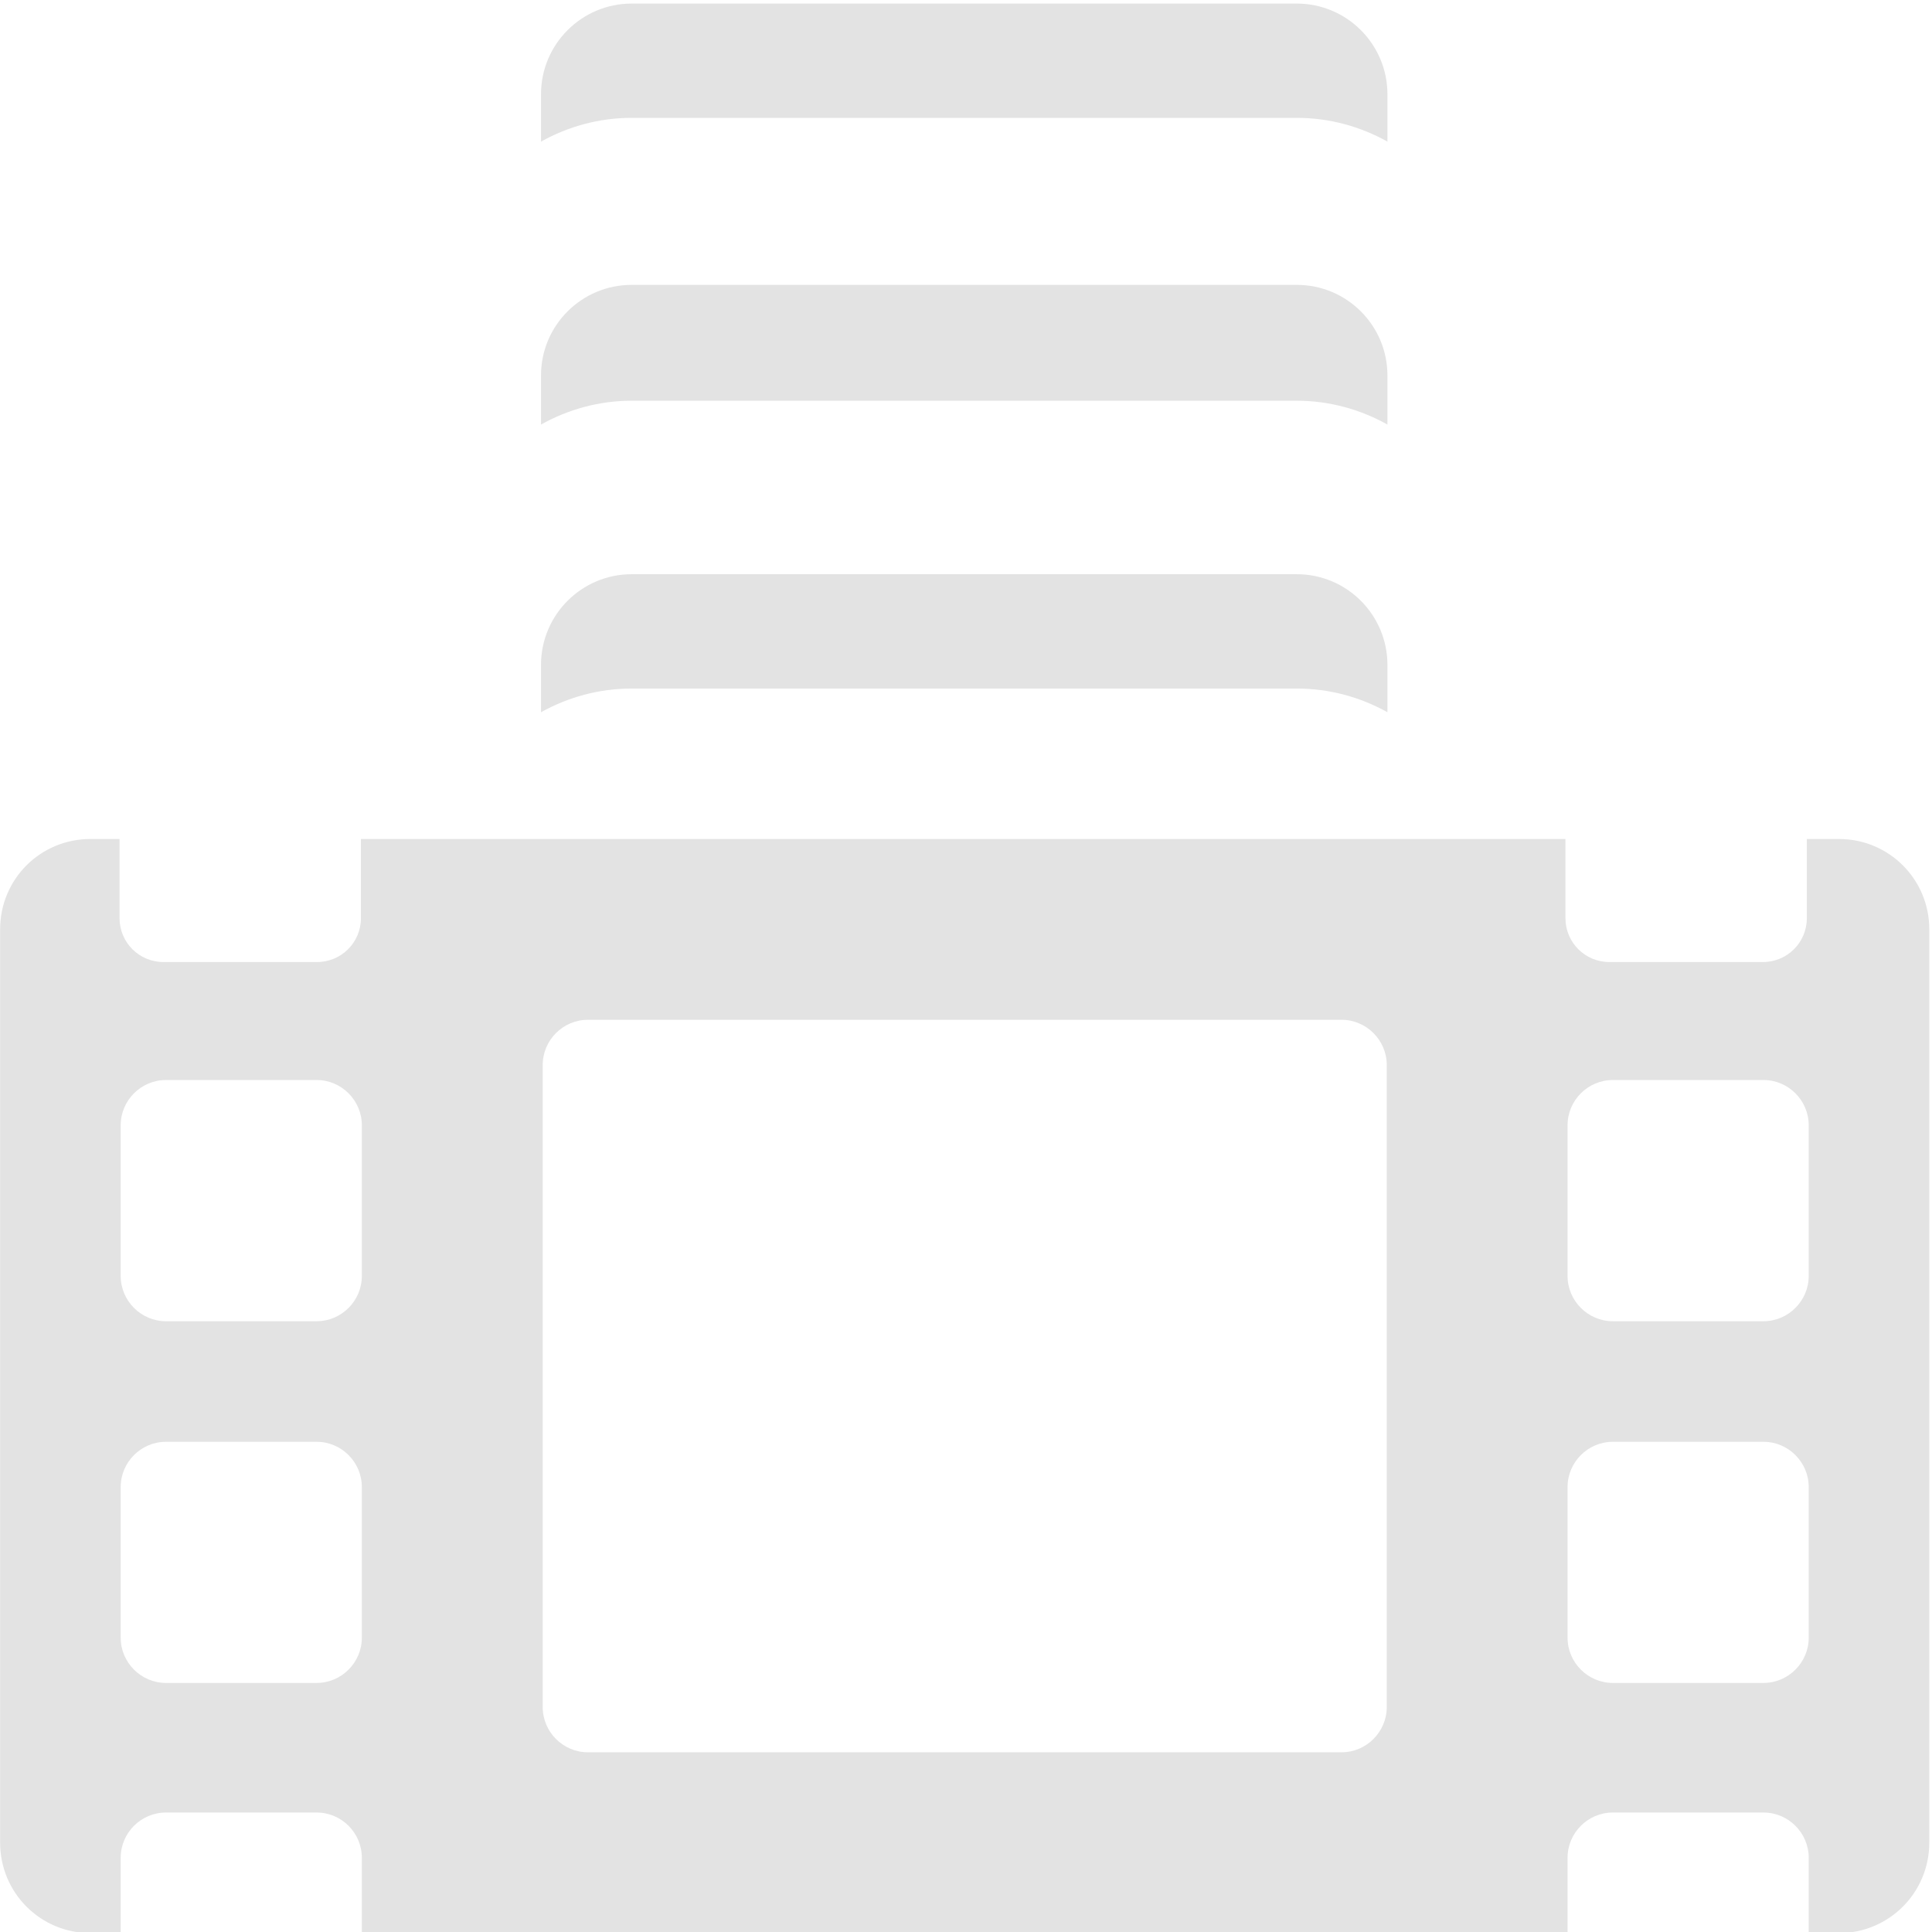 <?xml version="1.0" encoding="UTF-8" standalone="no"?>
<!-- Created with Inkscape (http://www.inkscape.org/) -->

<svg
   xmlns:dc="http://purl.org/dc/elements/1.1/"
   xmlns:cc="http://creativecommons.org/ns#"
   xmlns:rdf="http://www.w3.org/1999/02/22-rdf-syntax-ns#"
   xmlns:svg="http://www.w3.org/2000/svg"
   xmlns="http://www.w3.org/2000/svg"
   xmlns:sodipodi="http://sodipodi.sourceforge.net/DTD/sodipodi-0.dtd"
   xmlns:inkscape="http://www.inkscape.org/namespaces/inkscape"
   width="32"
   height="32"
   viewBox="0 0 8.467 8.467"
   version="1.1"
   id="svg8"
   inkscape:version="0.92.5 (2060ec1f9f, 2020-04-08)"
   sodipodi:docname="video-framerate_sl.svg">
  <defs
     id="defs2">
    <style
       id="style1399">.cls-1{fill:#e3e3e3;}</style>
    <style
       id="style1399-4">.cls-1{fill:#e3e3e3;}</style>
    <style
       id="style1399-8">.cls-1{fill:#e3e3e3;}</style>
    <style
       id="style1399-4-5">.cls-1{fill:#e3e3e3;}</style>
    <style
       id="style1399-9">.cls-1{fill:#e3e3e3;}</style>
    <style
       id="style1399-4-6">.cls-1{fill:#e3e3e3;}</style>
    <style
       id="style1399-8-4">.cls-1{fill:#e3e3e3;}</style>
    <style
       id="style1399-4-5-3">.cls-1{fill:#e3e3e3;}</style>
    <style
       id="style1399-88">.cls-1{fill:#e3e3e3;}</style>
  </defs>
  <sodipodi:namedview
     id="base"
     pagecolor="#ffffff"
     bordercolor="#666666"
     borderopacity="1.0"
     inkscape:pageopacity="0.0"
     inkscape:pageshadow="2"
     inkscape:zoom="11.313709"
     inkscape:cx="3.1146468"
     inkscape:cy="15.367317"
     inkscape:document-units="mm"
     inkscape:current-layer="svg8"
     showgrid="false"
     units="px"
     inkscape:window-width="1920"
     inkscape:window-height="1043"
     inkscape:window-x="0"
     inkscape:window-y="120"
     inkscape:window-maximized="1">
    <sodipodi:guide
       position="8.467,0"
       orientation="-32,0"
       id="guide854"
       inkscape:locked="false" />
    <sodipodi:guide
       position="8.562,8.466"
       orientation="0,-32"
       id="guide856"
       inkscape:locked="false" />
    <sodipodi:guide
       position="0,8.467"
       orientation="32,0"
       id="guide858"
       inkscape:locked="false" />
  </sodipodi:namedview>
  <path
     style="fill:#e3e3e3;fill-opacity:1;stroke-width:0.062"
     d="M 10.447 0.059 C 9.619 0.059 8.947 0.731 8.947 1.559 L 8.947 2.342 C 9.395 2.092 9.906 1.949 10.447 1.949 L 21.445 1.949 C 21.986 1.949 22.498 2.092 22.945 2.342 L 22.945 1.559 C 22.945 0.731 22.273 0.059 21.445 0.059 L 10.447 0.059 z M 10.447 4.711 C 9.619 4.711 8.947 5.381 8.947 6.209 L 8.947 7.021 C 9.395 6.771 9.906 6.627 10.447 6.627 L 21.445 6.627 C 21.986 6.627 22.498 6.771 22.945 7.021 L 22.945 6.209 C 22.945 5.381 22.273 4.711 21.445 4.711 L 10.447 4.711 z M 10.447 9.496 C 9.619 9.496 8.947 10.168 8.947 10.996 L 8.947 11.779 C 9.395 11.529 9.906 11.387 10.447 11.387 L 21.445 11.387 C 21.986 11.387 22.498 11.529 22.945 11.779 L 22.945 10.996 C 22.945 10.168 22.273 9.496 21.445 9.496 L 10.447 9.496 z M 1.496 13.875 C 0.667 13.875 0.002 14.54 0.002 15.369 L 0.002 30.473 C 0.002 31.301 0.667 31.969 1.496 31.969 L 1.996 31.969 L 1.996 30.723 C 1.996 30.311 2.333 29.975 2.744 29.975 L 5.236 29.975 C 5.648 29.975 5.984 30.311 5.984 30.723 L 5.984 31.969 L 25.924 31.969 L 25.924 30.723 C 25.924 30.311 26.261 29.975 26.672 29.975 L 29.164 29.975 C 29.575 29.975 29.912 30.311 29.912 30.723 L 29.912 31.969 L 30.41 31.969 C 31.239 31.969 31.906 31.301 31.906 30.473 L 31.906 15.369 C 31.906 14.54 31.239 13.875 30.41 13.875 L 29.881 13.875 L 29.881 15.184 C 29.881 15.586 29.557 15.91 29.154 15.91 L 26.615 15.91 C 26.213 15.91 25.889 15.586 25.889 15.184 L 25.889 13.875 L 5.969 13.875 L 5.969 15.184 C 5.969 15.586 5.645 15.91 5.242 15.91 L 2.703 15.91 C 2.301 15.91 1.977 15.586 1.977 15.184 L 1.977 13.875 L 1.496 13.875 z M 9.723 16.865 L 22.186 16.865 C 22.597 16.865 22.934 17.202 22.934 17.613 L 22.934 28.23 C 22.934 28.642 22.597 28.979 22.186 28.979 L 9.723 28.979 C 9.311 28.979 8.975 28.642 8.975 28.23 L 8.975 17.613 C 8.975 17.202 9.311 16.865 9.723 16.865 z M 2.744 17.861 L 5.236 17.861 C 5.648 17.861 5.984 18.198 5.984 18.609 L 5.984 21.102 C 5.984 21.513 5.648 21.85 5.236 21.85 L 2.744 21.85 C 2.333 21.85 1.996 21.513 1.996 21.102 L 1.996 18.609 C 1.996 18.198 2.333 17.861 2.744 17.861 z M 26.672 17.861 L 29.164 17.861 C 29.575 17.861 29.912 18.198 29.912 18.609 L 29.912 21.102 C 29.912 21.513 29.575 21.85 29.164 21.85 L 26.672 21.85 C 26.261 21.85 25.924 21.513 25.924 21.102 L 25.924 18.609 C 25.924 18.198 26.261 17.861 26.672 17.861 z M 2.744 23.844 L 5.236 23.844 C 5.648 23.844 5.984 24.181 5.984 24.592 L 5.984 27.084 C 5.984 27.495 5.648 27.832 5.236 27.832 L 2.744 27.832 C 2.333 27.832 1.996 27.495 1.996 27.084 L 1.996 24.592 C 1.996 24.181 2.333 23.844 2.744 23.844 z M 26.672 23.844 L 29.164 23.844 C 29.575 23.844 29.912 24.181 29.912 24.592 L 29.912 27.084 C 29.912 27.495 29.575 27.832 29.164 27.832 L 26.672 27.832 C 26.261 27.832 25.924 27.495 25.924 27.084 L 25.924 24.592 C 25.924 24.181 26.261 23.844 26.672 23.844 z "
     transform="scale(0.265)"
     id="path1222" />
</svg>
